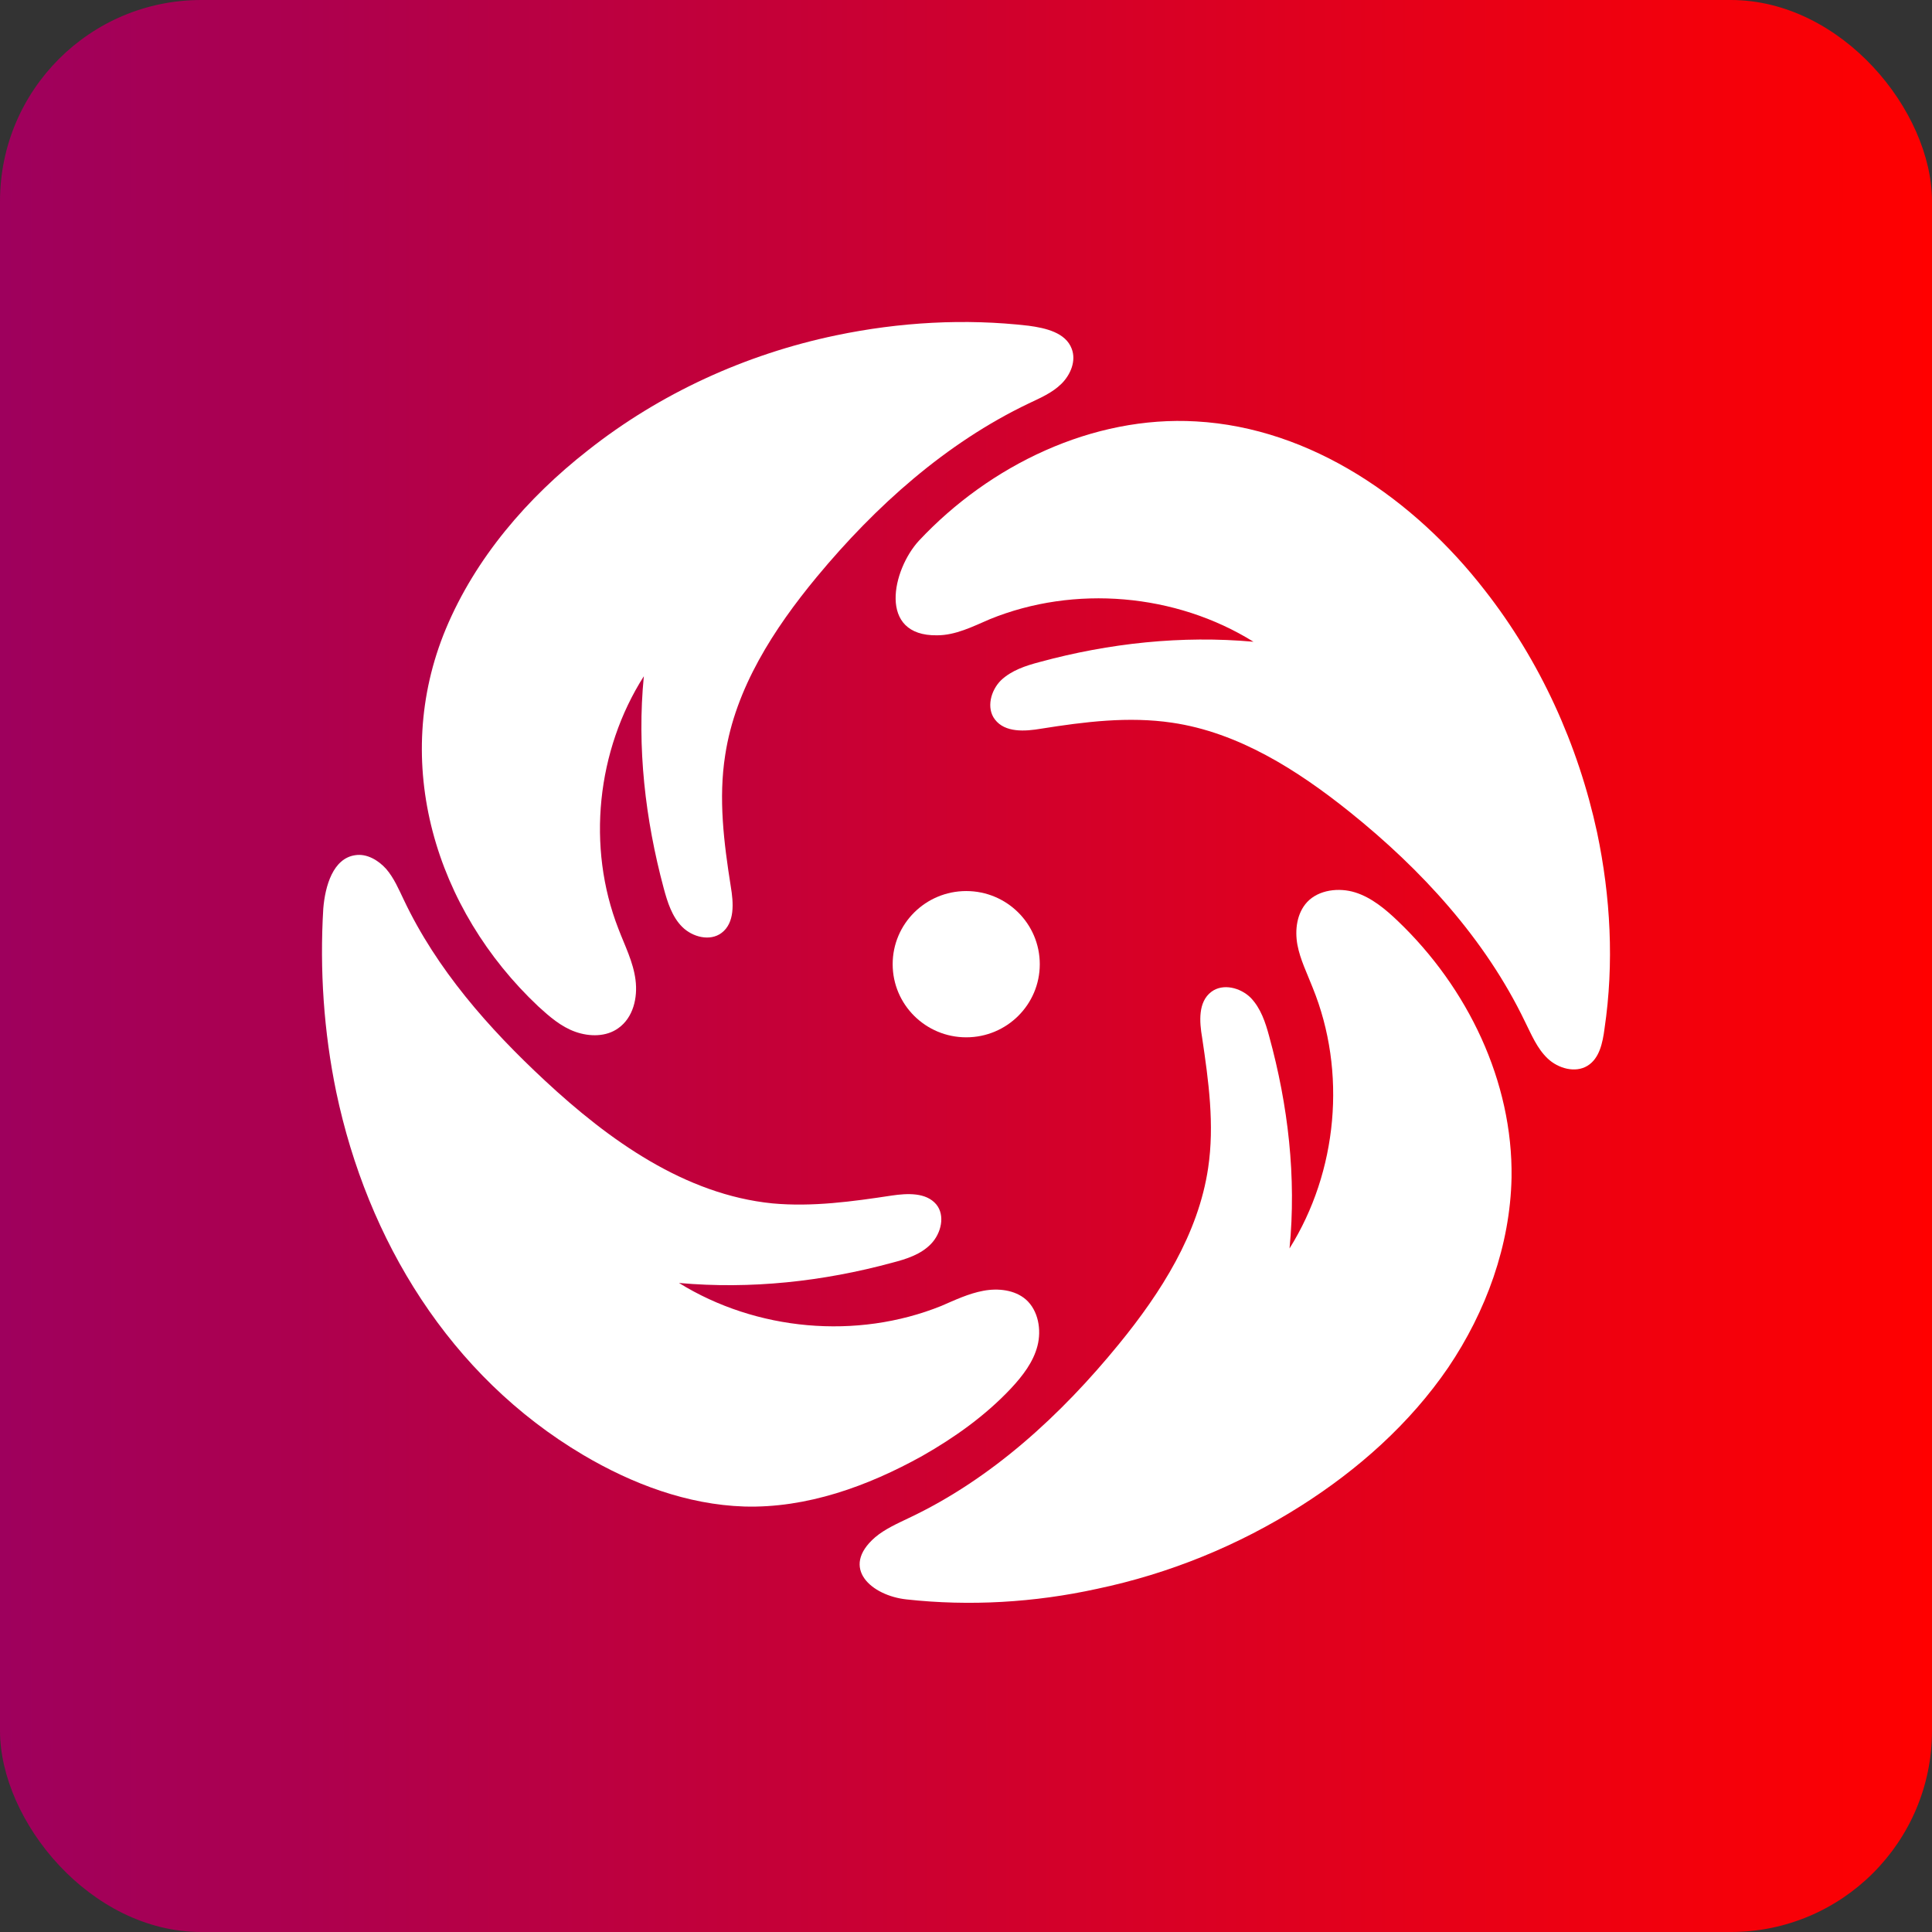 <svg width="48" height="48" viewBox="0 0 48 48" fill="none" xmlns="http://www.w3.org/2000/svg">
<rect x="0" y="0" width="48" height="48" fill="#333333" stroke="none"/>
<rect width="48" height="48" rx="5" fill="url(#paint0_linear_299_389)"/>
<path d="M39.68 20.686C39.209 18.504 38.267 16.424 36.888 14.664C35.141 12.412 32.578 10.63 29.717 10.47C27.143 10.321 24.592 11.555 22.834 13.43C22.167 14.15 21.799 15.807 23.282 15.784C23.741 15.784 24.166 15.567 24.592 15.384C26.695 14.527 29.211 14.744 31.142 15.944C29.361 15.784 27.557 15.978 25.833 16.447C25.488 16.538 25.132 16.652 24.867 16.904C24.615 17.155 24.5 17.59 24.718 17.875C24.971 18.207 25.465 18.172 25.867 18.104C26.948 17.932 28.039 17.795 29.119 17.955C30.763 18.195 32.234 19.132 33.532 20.172C35.313 21.601 36.899 23.326 37.888 25.383C38.048 25.703 38.186 26.046 38.451 26.298C38.715 26.549 39.14 26.663 39.439 26.48C39.738 26.298 39.818 25.909 39.864 25.555C40.105 23.932 40.014 22.275 39.68 20.686Z" fill="white"/>
<path d="M8.354 27.132C9.124 30.8 11.169 34.183 14.491 36.149C15.709 36.869 17.076 37.383 18.49 37.429C20.041 37.474 21.558 36.926 22.914 36.172C23.718 35.715 24.488 35.166 25.12 34.492C25.408 34.183 25.672 33.84 25.775 33.44C25.879 33.04 25.798 32.56 25.488 32.286C25.212 32.046 24.799 32 24.431 32.069C24.063 32.138 23.73 32.297 23.385 32.446C21.282 33.292 18.788 33.063 16.869 31.875C18.651 32.035 20.443 31.84 22.167 31.372C22.523 31.28 22.88 31.166 23.132 30.903C23.385 30.64 23.489 30.195 23.259 29.92C23.006 29.623 22.546 29.646 22.156 29.703C21.179 29.852 20.179 29.989 19.191 29.898C17.019 29.68 15.134 28.332 13.537 26.846C12.135 25.543 10.848 24.081 10.032 22.355C9.905 22.092 9.791 21.818 9.595 21.589C9.4 21.372 9.113 21.201 8.825 21.247C8.274 21.326 8.078 22.012 8.032 22.572C7.94 24.092 8.044 25.635 8.354 27.132Z" fill="white"/>
<path d="M20.765 8.333C18.524 8.801 16.398 9.773 14.605 11.19C13.1 12.367 11.813 13.864 11.077 15.624C9.698 18.938 10.813 22.595 13.376 25.006C13.652 25.258 13.939 25.509 14.295 25.635C14.651 25.761 15.065 25.761 15.364 25.543C15.732 25.281 15.847 24.789 15.789 24.343C15.732 23.898 15.525 23.498 15.364 23.075C14.571 21.041 14.824 18.641 15.996 16.801C15.823 18.561 16.03 20.355 16.49 22.069C16.582 22.412 16.697 22.778 16.95 23.029C17.203 23.281 17.639 23.395 17.927 23.178C18.26 22.926 18.225 22.435 18.156 22.024C17.984 20.938 17.846 19.841 18.018 18.755C18.271 17.098 19.225 15.624 20.294 14.332C21.753 12.573 23.5 11.007 25.557 10.024C25.844 9.887 26.143 9.761 26.373 9.533C26.603 9.304 26.741 8.961 26.626 8.664C26.476 8.264 25.982 8.15 25.557 8.093C23.983 7.91 22.351 8.001 20.765 8.333Z" fill="white"/>
<path d="M27.258 39.474C29.051 39.097 30.763 38.4 32.314 37.417C33.739 36.514 35.026 35.372 35.98 33.977C36.922 32.583 37.52 30.938 37.554 29.258C37.589 26.869 36.463 24.538 34.727 22.881C34.417 22.584 34.072 22.298 33.67 22.172C33.268 22.046 32.763 22.104 32.475 22.412C32.222 22.686 32.165 23.098 32.234 23.475C32.303 23.841 32.475 24.183 32.613 24.538C33.464 26.629 33.234 29.109 32.038 31.017C32.211 29.246 32.004 27.463 31.533 25.749C31.441 25.406 31.326 25.052 31.073 24.789C30.82 24.538 30.384 24.424 30.096 24.641C29.763 24.892 29.798 25.383 29.867 25.783C30.027 26.858 30.177 27.943 30.016 29.018C29.775 30.652 28.844 32.115 27.798 33.395C26.362 35.154 24.638 36.743 22.581 37.714C22.294 37.852 21.983 37.989 21.742 38.194C20.857 38.96 21.662 39.646 22.523 39.737C24.086 39.909 25.695 39.817 27.258 39.474Z" fill="white"/>
<path d="M24.006 25.772C25.015 25.772 25.833 24.959 25.833 23.955C25.833 22.951 25.015 22.138 24.006 22.138C22.997 22.138 22.178 22.951 22.178 23.955C22.178 24.959 22.997 25.772 24.006 25.772Z" fill="white"/>
<defs>
<linearGradient id="paint0_linear_299_389" x1="0.025" y1="24.007" x2="48.003" y2="24.007" gradientUnits="userSpaceOnUse">
<stop stop-color="#9E005D"/>
<stop offset="1" stop-color="#FF0000"/>
</linearGradient>
</defs>
</svg>
